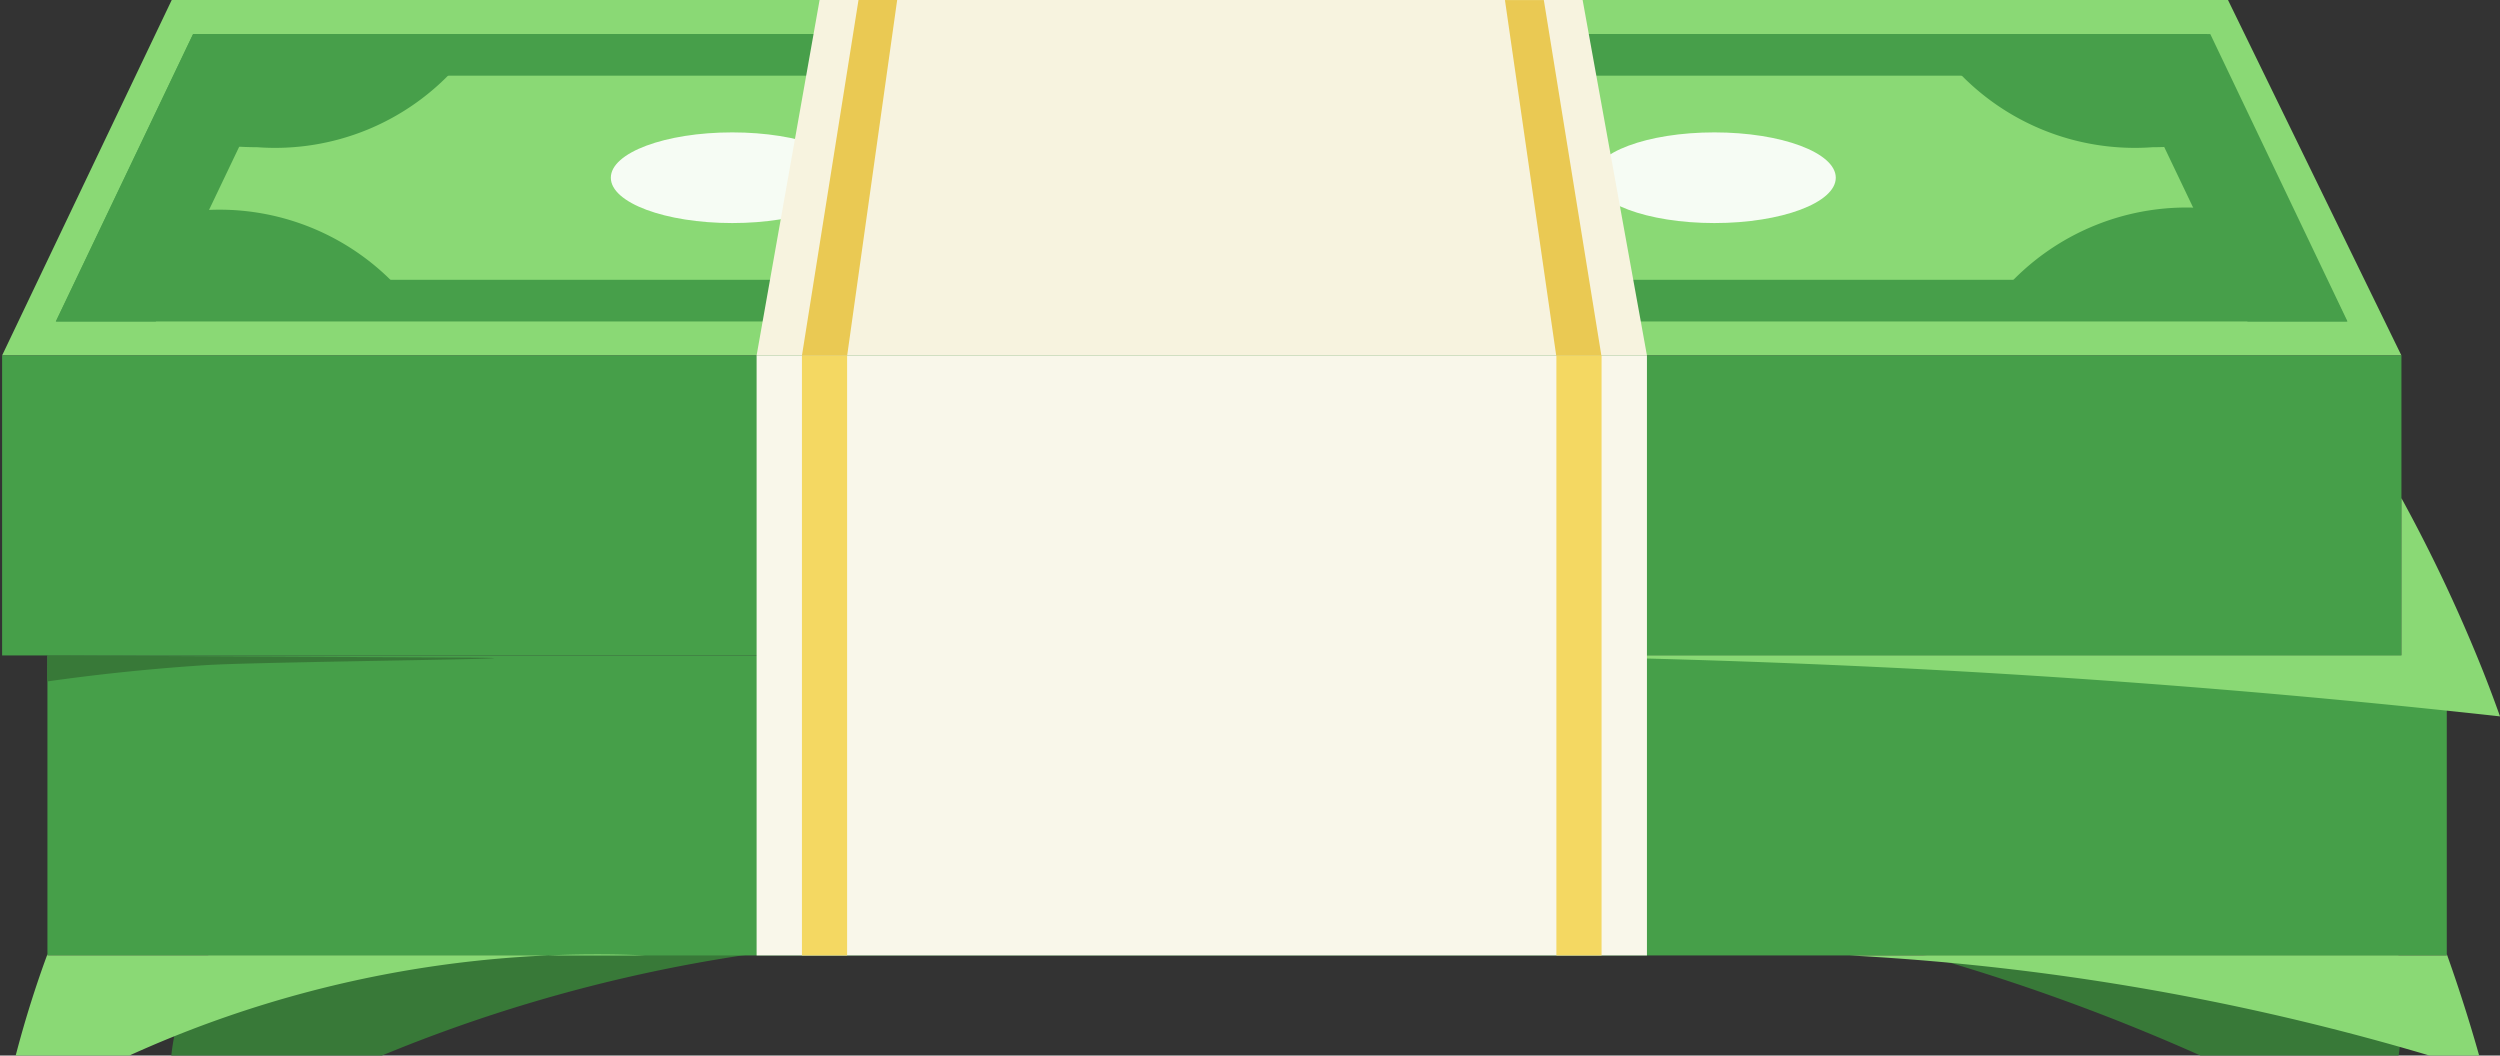 <svg xmlns="http://www.w3.org/2000/svg" viewBox="0 0 45 19"><rect x="0" y="0" width="45" height="19" fill="#333333" stroke="none"/><g transform="translate(-2184.964 -275.649)"><path d="M2201.312 292.56a27.824 27.824 0 00-13.049 3.879 4.025 4.025 0 01-.132-2.281 3.972 3.972 0 01.8-1.6zm5.488-1.177a42.792 42.792 0 0112.85 1.474 37.092 37.092 0 017.975 3.326 5 5 0 00.416-1.02 6.107 6.107 0 00-.681-4.5c-16.552.456-20.562.64-20.56.72z" fill="#387938"/><path fill="#469f49" d="M2185.818 287.447h43.188v5.4h-43.188z"/><path d="M2185.002 282.047l3.054-6.4h37.011l3.122 6.4z" fill="#8ad975"/><g fill="none" stroke-miterlimit="10"><path d="M2226.079 279.116l-1.393-2.855h-36.243l-1.393 2.919-1.077 2.255h41.238z"/><path d="M2226.01 280.685l-.605-1.24-1.188-2.434h-35.301l-1.19 2.491-.564 1.183h38.847m1.201.75h-41.238l1.077-2.256 1.393-2.918h36.243l1.394 2.855 1.131 2.319z" fill="#479f4a"/></g><path fill="#469f49" d="M2185.002 282.047h43.188v5.4h-43.188z"/><ellipse cx="3.442" cy="1.286" rx="3.442" ry="1.286" transform="translate(2203.541 277.562)" fill="#479f4a"/><ellipse cx="2.185" cy=".816" rx="2.185" ry=".816" transform="translate(2213.638 278.032)" fill="#f6fcf4"/><ellipse cx="2.185" cy=".816" rx="2.185" ry=".816" transform="translate(2195.959 278.032)" fill="#f6fcf4"/><path d="M2188.851 276.825v1.428a6.314 6.314 0 00.744.046 4.377 4.377 0 003.606-1.473zm35.603 0v1.428a6.331 6.331 0 01-.744.046 4.378 4.378 0 01-3.606-1.473zm-36.603 4.083v-1.428a6.506 6.506 0 01.744-.045 4.379 4.379 0 013.606 1.472zm37.535-.038v-1.428a6.323 6.323 0 00-.745-.046 4.381 4.381 0 00-3.606 1.473z" fill="#479f4a"/><path d="M2190.238 276.262q-1.234 2.587-2.47 5.173h-1.8l2.47-5.173h1.8zm32.711 0q1.234 2.587 2.47 5.173h1.8l-2.47-5.173h-1.8z" fill="#479f4a"/><path d="M2229.659 287.731a28.42 28.42 0 00-1.469-3.115v2.831h-16.879q3.936.029 8.168.244c3.664.192 7.163.486 10.485.853-.066-.186-.169-.47-.305-.813z" fill="#8ad975"/><path d="M2193.208 287.485l-7.384-.038-.01.468a37.768 37.768 0 012.86-.294c.984-.063 7.164-.123 4.534-.136z" fill="#387938"/><path d="M2198.583 282.047l1.134-6.4h13.734l1.158 6.4z" fill="#f7f3df"/><path fill="#f9f7ea" d="M2198.583 282.047h16.026v10.8h-16.026z"/><path fill="#f4d862" d="M2212.979 282.047h.813v10.8h-.813zm-13.58 0h.813v10.8h-.813z"/><path d="M2212.753 275.65h-.7l.923 6.4h.813q-.516-3.201-1.036-6.4zm-12.336-.001l-1.018 6.4h.814l.9-6.4z" fill="#eac953"/><path d="M2229.006 292.822v.025h-10.756a44.9 44.9 0 0111.423 2.105 28.563 28.563 0 00-.667-2.13zm-43.187 0v.024h10.755a20.355 20.355 0 00-11.61 3.048 20.082 20.082 0 01.49-1.984q.175-.576.365-1.088z" fill="#8ad975"/></g></svg>